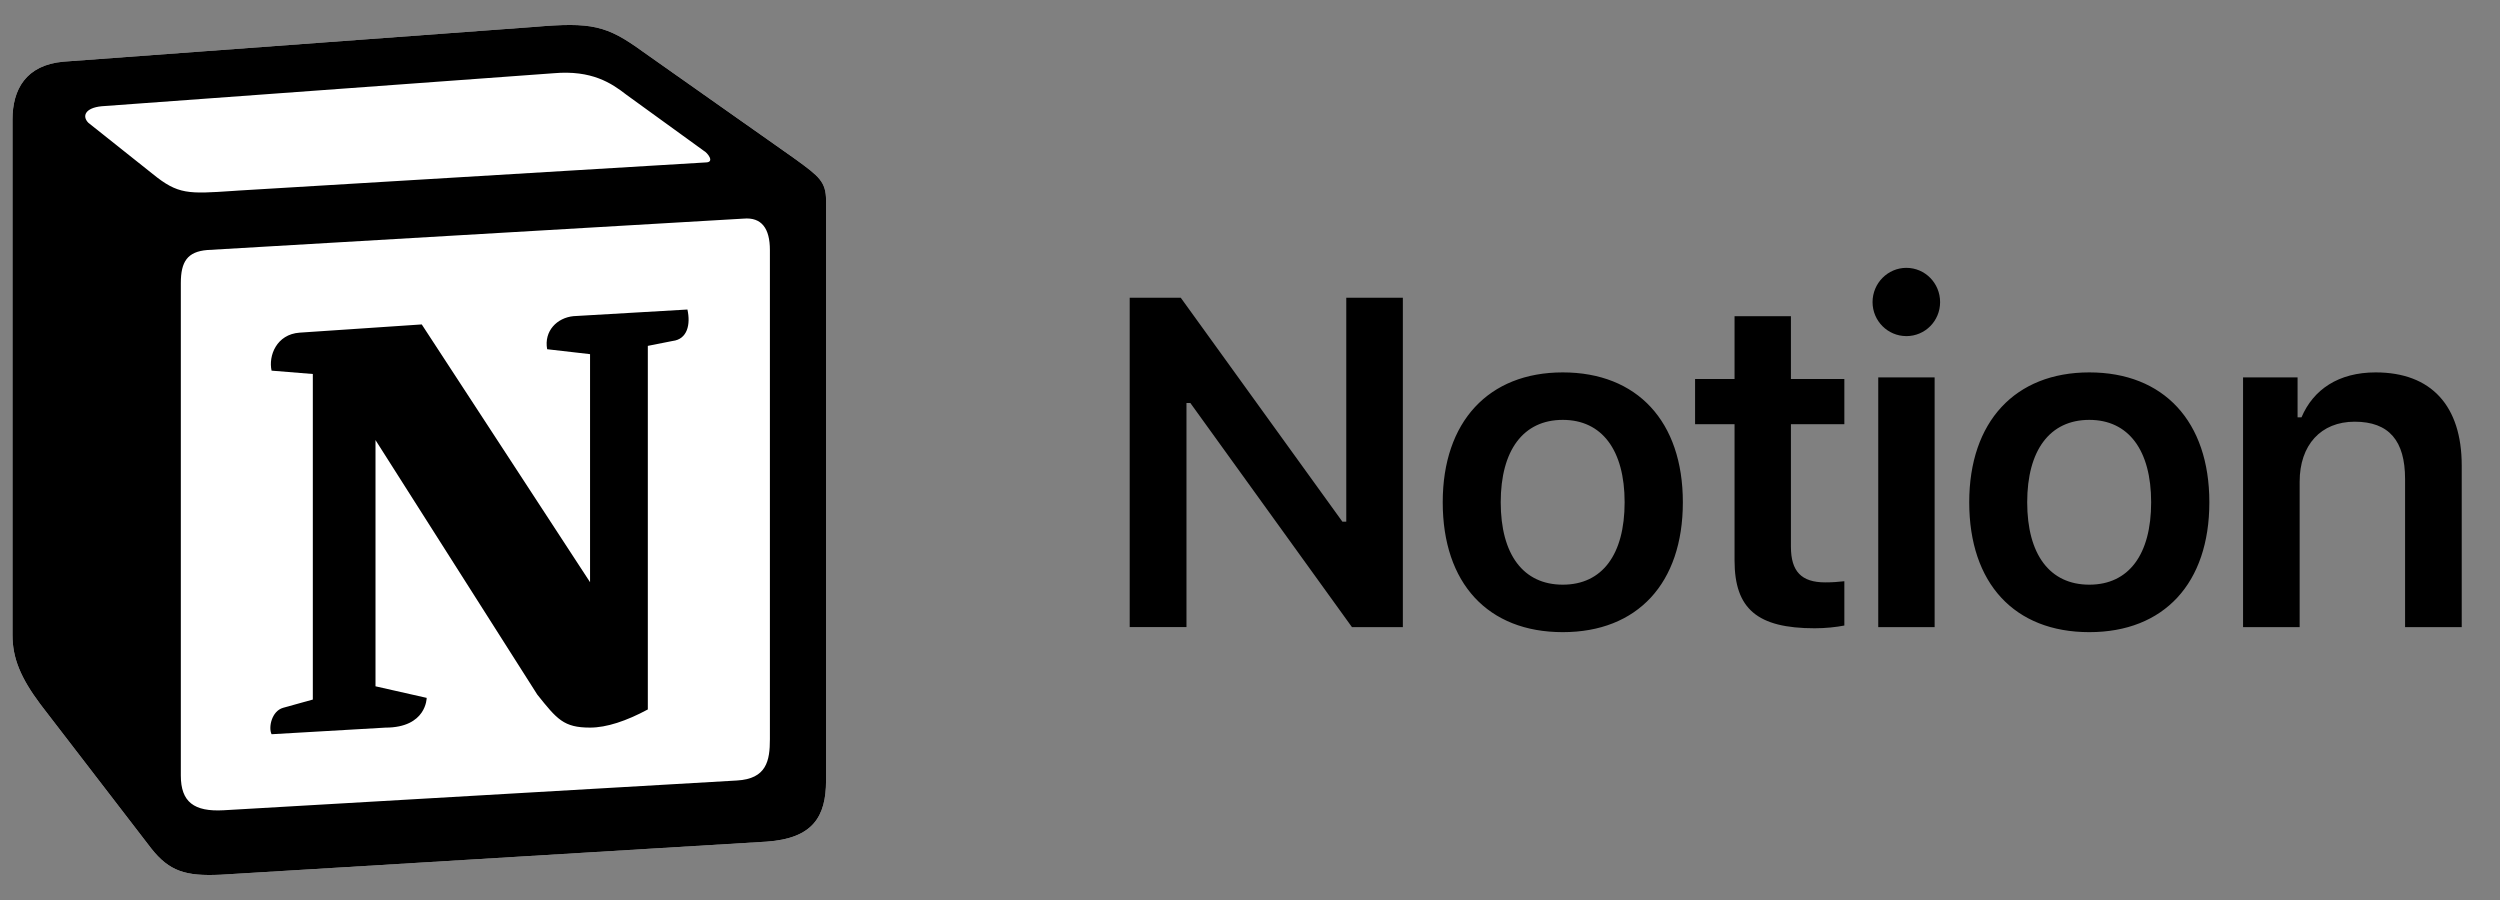 <svg class="h-9" viewBox="0 0 100 36" fill="none" xmlns="http://www.w3.org/2000/svg">
                        <rect x="0" y="0" width="100" height="36" fill="#808080" stroke="none"/>
                        <g clip-path="url(#clip0_8562_69363)">
                            <path
                                d="M2.546 2.466L21.359 1.077C23.67 0.878 24.264 1.012 25.717 2.068L31.722 6.299C32.713 7.027 33.042 7.225 33.042 8.017V31.22C33.042 32.674 32.514 33.534 30.666 33.666L8.819 34.989C7.431 35.054 6.771 34.856 6.044 33.93L1.622 28.179C0.829 27.121 0.5 26.329 0.5 25.403V4.778C0.5 3.589 1.028 2.598 2.546 2.466Z"
                                fill="white" />
                            <path fill-rule="evenodd" clip-rule="evenodd"
                                d="M21.359 1.077L2.546 2.466C1.028 2.598 0.5 3.589 0.5 4.778V25.403C0.5 26.329 0.829 27.121 1.622 28.179L6.044 33.93C6.771 34.856 7.431 35.054 8.819 34.989L30.666 33.666C32.513 33.534 33.042 32.674 33.042 31.22V8.017C33.042 7.266 32.746 7.049 31.872 6.408C31.822 6.372 31.771 6.336 31.721 6.299L25.717 2.068C24.264 1.012 23.67 0.878 21.359 1.077ZM9.313 7.638C7.529 7.758 7.124 7.785 6.111 6.961L3.535 4.912C3.273 4.647 3.405 4.316 4.064 4.25L22.15 2.929C23.669 2.796 24.46 3.325 25.054 3.788L28.156 6.035C28.288 6.102 28.618 6.498 28.221 6.498L9.544 7.622L9.313 7.638ZM7.233 31.022V11.324C7.233 10.464 7.497 10.068 8.288 10.001L29.74 8.745C30.468 8.679 30.796 9.142 30.796 10.001V29.567C30.796 30.427 30.664 31.154 29.476 31.22L8.948 32.41C7.76 32.476 7.233 32.08 7.233 31.022ZM27.497 12.381C27.629 12.976 27.497 13.571 26.902 13.639L25.913 13.835V28.378C25.054 28.84 24.263 29.104 23.602 29.104C22.546 29.104 22.282 28.773 21.491 27.783L15.02 17.603V27.452L17.067 27.915C17.067 27.915 17.067 29.105 15.416 29.105L10.863 29.369C10.731 29.104 10.863 28.444 11.325 28.312L12.513 27.982V14.96L10.863 14.826C10.731 14.232 11.06 13.372 11.985 13.306L16.87 12.977L23.602 23.288V14.166L21.886 13.969C21.753 13.24 22.282 12.71 22.941 12.646L27.497 12.381Z"
                                fill="black" />
                            <path
                                d="M47.459 25.084V16.12H47.614L54.078 25.084H56.114V11.91H53.851V20.866H53.695L47.231 11.91H45.188V25.083H47.46L47.459 25.084ZM62.511 25.286C65.497 25.286 67.314 23.332 67.314 20.091C67.314 16.858 65.488 14.896 62.511 14.896C59.543 14.896 57.709 16.868 57.709 20.091C57.709 23.332 59.516 25.286 62.511 25.286ZM62.511 23.387C60.932 23.387 60.029 22.182 60.029 20.091C60.029 18.009 60.932 16.795 62.511 16.795C64.081 16.795 64.985 18.009 64.985 20.091C64.985 22.182 64.09 23.387 62.511 23.387ZM69.382 12.65V15.161H67.803V16.968H69.382V22.419C69.382 24.354 70.295 25.131 72.587 25.131C73.024 25.131 73.445 25.085 73.774 25.021V23.249C73.499 23.277 73.326 23.295 73.006 23.295C72.058 23.295 71.637 22.857 71.637 21.871V16.968H73.774V15.161H71.637V12.649H69.382V12.65ZM75.13 25.084H77.385V15.096H75.13V25.084ZM76.253 13.445C77.001 13.445 77.604 12.841 77.604 12.084C77.604 11.326 77.002 10.714 76.253 10.714C75.514 10.714 74.902 11.326 74.902 12.084C74.902 12.841 75.514 13.444 76.253 13.444V13.445ZM83.572 25.286C86.558 25.286 88.374 23.332 88.374 20.091C88.374 16.858 86.549 14.896 83.572 14.896C80.604 14.896 78.769 16.868 78.769 20.091C78.769 23.332 80.577 25.286 83.572 25.286ZM83.572 23.387C81.993 23.387 81.088 22.182 81.088 20.091C81.088 18.009 81.993 16.795 83.572 16.795C85.142 16.795 86.046 18.009 86.046 20.091C86.046 22.182 85.151 23.387 83.572 23.387ZM89.722 25.084H91.986V19.269C91.986 17.799 92.836 16.868 94.186 16.868C95.565 16.868 96.203 17.635 96.203 19.159V25.084H98.469V18.621C98.469 16.237 97.254 14.896 95.027 14.896C93.538 14.896 92.534 15.58 92.059 16.694H91.903V15.096H89.722V25.084Z"
                                fill="black" />
                        </g>
                        <defs>
                            <clipPath id="clip0_8562_69363">
                                <rect width="99" height="36" fill="white" transform="translate(0.5)" />
                            </clipPath>
                        </defs>
                    </svg>   